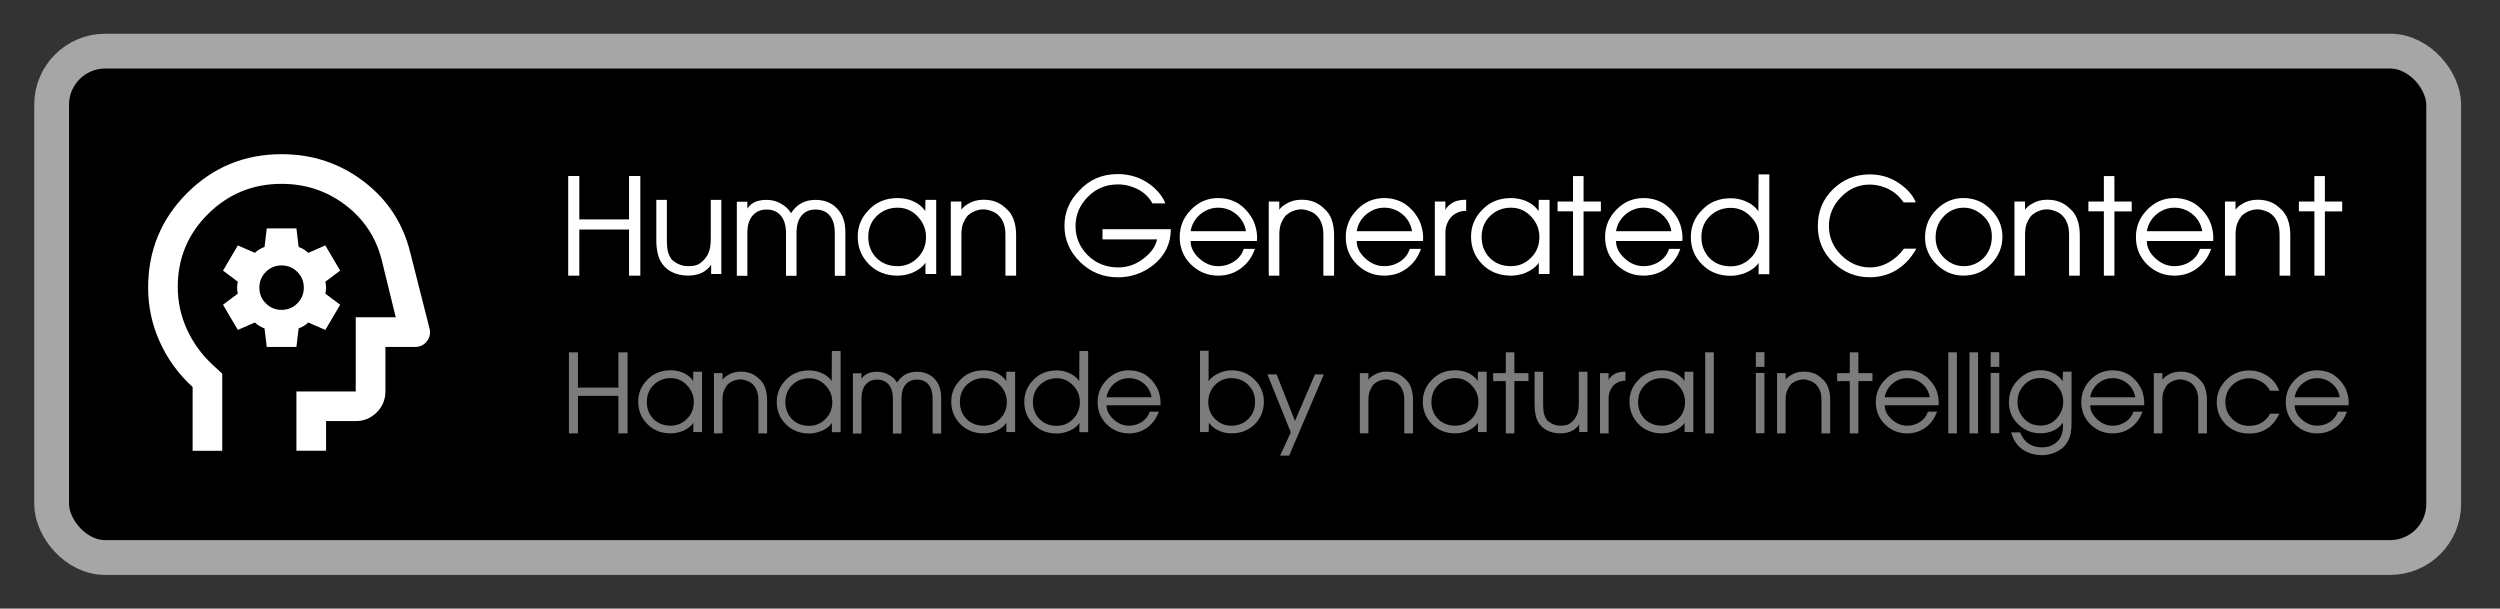 <?xml version="1.0" encoding="UTF-8" standalone="no"?>
<svg
   width="267"
   height="65"
   viewBox="0 0 70.644 17.198"
   version="1.1"
   inkscape:version="1.1.2 (0a00cf5339, 2022-02-04)"
   inkscape:export-filename="/media/georg/Data2/Sourcecode/Linux/Avantgarde-Code/hgc2.png"
   inkscape:export-xdpi="236.308"
   inkscape:export-ydpi="236.308"
   xmlns:inkscape="http://www.inkscape.org/namespaces/inkscape"
   xmlns:sodipodi="http://sodipodi.sourceforge.net/DTD/sodipodi-0.dtd"
   xmlns="http://www.w3.org/2000/svg"
   xmlns:svg="http://www.w3.org/2000/svg">
  <rect x="0" y="0" width="70.644" height="17.198" fill="#333333" stroke="none"/>
  <g
     inkscape:label="Ebene 1"
     inkscape:groupmode="layer"
     id="layer1">
    <rect
       style="opacity:1;fill:#000000;fill-opacity:1;stroke:#a6a6a6;stroke-width:0.984;stroke-linecap:round;stroke-linejoin:round;stroke-miterlimit:4;stroke-dasharray:none;stroke-opacity:1;paint-order:stroke fill markers"
       id="rect35527"
       width="67.594"
       height="14.309"
       x="1.459"
       y="1.445"
       ry="1.514" />
    <path
       d="m 5.443,12.738 v -1.802 q -0.597,-0.545 -0.927,-1.273 -0.33,-0.728 -0.33,-1.535 0,-1.571 1.1,-2.671 1.1,-1.1 2.671,-1.1 1.309,0 2.32,0.77 1.011,0.77 1.315,2.006 l 0.545,2.148 q 0.052,0.199 -0.073,0.361 -0.126,0.162 -0.335,0.162 h -0.838 v 1.257 q 0,0.346 -0.246,0.592 -0.246,0.246 -0.592,0.246 H 9.214 v 0.838 H 8.376 V 11.062 H 10.052 V 8.966 h 1.131 l -0.398,-1.624 q -0.241,-0.953 -1.027,-1.55 -0.786,-0.597 -1.802,-0.597 -1.215,0 -2.074,0.849 -0.859,0.849 -0.859,2.064 0,0.629 0.257,1.194 0.257,0.566 0.728,1.006 l 0.272,0.251 v 2.179 z M 8.104,8.966 Z m -0.566,0.838 h 0.838 l 0.063,-0.524 q 0.084,-0.031 0.152,-0.073 0.068,-0.042 0.12,-0.094 l 0.482,0.21 0.419,-0.712 -0.419,-0.314 q 0.021,-0.084 0.021,-0.168 0,-0.084 -0.021,-0.168 l 0.419,-0.314 -0.419,-0.712 -0.482,0.21 q -0.052,-0.052 -0.12,-0.094 -0.068,-0.042 -0.152,-0.073 l -0.063,-0.524 h -0.838 l -0.063,0.524 q -0.084,0.031 -0.152,0.073 -0.068,0.042 -0.12,0.094 l -0.482,-0.21 -0.419,0.712 0.419,0.314 q -0.021,0.084 -0.021,0.168 0,0.084 0.021,0.168 l -0.419,0.314 0.419,0.712 0.482,-0.21 q 0.052,0.052 0.12,0.094 0.068,0.042 0.152,0.073 z m 0.419,-1.048 q -0.262,0 -0.445,-0.183 -0.183,-0.183 -0.183,-0.445 0,-0.262 0.183,-0.445 0.183,-0.183 0.445,-0.183 0.262,0 0.445,0.183 0.183,0.183 0.183,0.445 0,0.262 -0.183,0.445 -0.183,0.183 -0.445,0.183 z"
       id="path21832"
       style="fill:#ffffff;fill-opacity:1;stroke-width:0.01" />
    <g
       aria-label="Human Generated Content"
       id="text13328"
       style="font-size:4.991px;line-height:1.25;font-family:NATS;-inkscape-font-specification:'NATS, Normal';letter-spacing:0px;word-spacing:0px;fill:#ffffff;stroke-width:0.125">
      <path
         d="M 16.056,7.789 V 4.974 h 0.314 v 1.225 h 1.405 V 4.974 h 0.319 v 2.815 h -0.319 v -1.302 h -1.405 v 1.302 z"
         id="path828" />
      <path
         d="M 20.383,5.648 V 7.743 H 20.095 V 7.475 q -0.041,0.087 -0.185,0.19 -0.196,0.123 -0.458,0.123 -0.273,0 -0.479,-0.108 Q 18.834,7.609 18.732,7.48 18.629,7.351 18.587,7.171 18.546,6.991 18.546,6.801 V 5.648 h 0.298 v 1.153 q 0,0.185 0.031,0.314 0.036,0.123 0.108,0.221 0.103,0.093 0.232,0.144 0.108,0.041 0.237,0.041 0.134,0 0.232,-0.031 0.098,-0.036 0.19,-0.129 0.098,-0.098 0.144,-0.211 0.067,-0.149 0.067,-0.396 V 5.648 Z"
         id="path830" />
      <path
         d="M 21.119,5.7 V 5.895 q 0.154,-0.247 0.54,-0.247 0.232,0 0.412,0.108 0.185,0.103 0.283,0.268 0.237,-0.376 0.69,-0.376 0.381,0 0.612,0.247 0.232,0.242 0.232,0.659 V 7.794 H 23.589 V 6.585 q 0,-0.319 -0.139,-0.489 -0.139,-0.175 -0.407,-0.175 -0.252,0 -0.396,0.175 -0.139,0.17 -0.139,0.489 V 7.794 H 22.21 V 6.585 q 0,-0.319 -0.144,-0.489 -0.144,-0.175 -0.407,-0.175 -0.247,0 -0.396,0.175 -0.144,0.17 -0.144,0.489 V 7.794 H 20.821 V 5.7 Z"
         id="path832" />
      <path
         d="M 26.455,5.648 V 7.743 H 26.152 V 7.424 q -0.123,0.18 -0.381,0.288 -0.201,0.077 -0.407,0.077 -0.489,0 -0.808,-0.319 -0.319,-0.324 -0.319,-0.782 0,-0.437 0.309,-0.751 0.314,-0.34 0.818,-0.34 0.216,0 0.412,0.077 0.247,0.103 0.37,0.293 l 0.005,-0.319 z m -1.919,1.055 q 0,0.345 0.226,0.581 0.232,0.237 0.602,0.237 0.329,0 0.566,-0.237 0.237,-0.237 0.237,-0.587 0,-0.334 -0.237,-0.581 -0.232,-0.247 -0.566,-0.247 -0.345,0 -0.587,0.232 -0.242,0.232 -0.242,0.602 z"
         id="path834" />
      <path
         d="M 26.867,7.789 V 5.695 h 0.298 v 0.232 q 0.057,-0.087 0.19,-0.165 0.19,-0.118 0.432,-0.118 0.211,0 0.36,0.062 0.154,0.057 0.298,0.201 0.134,0.113 0.201,0.304 0.067,0.19 0.067,0.427 V 7.789 H 28.411 V 6.636 q 0,-0.196 -0.051,-0.324 -0.046,-0.129 -0.134,-0.216 -0.087,-0.093 -0.216,-0.134 -0.123,-0.046 -0.221,-0.046 -0.108,0 -0.221,0.041 -0.113,0.041 -0.216,0.129 -0.077,0.087 -0.134,0.221 -0.051,0.134 -0.051,0.314 v 1.168 z"
         id="path836" />
      <path
         d="m 31.154,6.477 h 1.93 q 0,0.612 -0.489,1.009 -0.443,0.35 -1.003,0.35 -0.628,0 -1.07,-0.432 -0.443,-0.432 -0.443,-1.024 0,-0.571 0.422,-0.998 0.427,-0.463 1.086,-0.463 0.509,0 0.911,0.293 0.319,0.242 0.432,0.535 H 32.564 Q 32.44,5.514 32.193,5.37 31.905,5.211 31.591,5.211 q -0.509,0 -0.854,0.355 -0.345,0.35 -0.345,0.823 0,0.468 0.334,0.813 0.355,0.355 0.875,0.355 0.407,0 0.741,-0.273 0.288,-0.226 0.355,-0.52 H 31.154 Z"
         id="path838" />
      <path
         d="M 35.517,6.811 H 33.644 q 0,0.268 0.242,0.489 0.242,0.221 0.535,0.221 0.262,0 0.468,-0.144 Q 35.07,7.254 35.147,7.032 h 0.314 q -0.118,0.345 -0.396,0.551 -0.278,0.206 -0.643,0.206 -0.443,0 -0.767,-0.314 -0.319,-0.314 -0.319,-0.777 0,-0.448 0.319,-0.772 0.319,-0.329 0.767,-0.329 0.324,0 0.587,0.165 0.216,0.149 0.35,0.37 0.082,0.129 0.123,0.288 0.041,0.154 0.041,0.298 z M 33.644,6.533 h 1.564 Q 35.157,6.225 34.91,6.034 34.694,5.869 34.421,5.869 q -0.257,0 -0.479,0.165 -0.247,0.196 -0.298,0.499 z"
         id="path840" />
      <path
         d="M 35.852,7.789 V 5.695 h 0.298 v 0.232 q 0.057,-0.087 0.19,-0.165 0.19,-0.118 0.432,-0.118 0.211,0 0.36,0.062 0.154,0.057 0.298,0.201 0.134,0.113 0.201,0.304 0.067,0.19 0.067,0.427 V 7.789 H 37.395 V 6.636 q 0,-0.196 -0.051,-0.324 -0.046,-0.129 -0.134,-0.216 -0.087,-0.093 -0.216,-0.134 -0.123,-0.046 -0.221,-0.046 -0.108,0 -0.221,0.041 -0.113,0.041 -0.216,0.129 -0.077,0.087 -0.134,0.221 -0.051,0.134 -0.051,0.314 v 1.168 z"
         id="path842" />
      <path
         d="m 40.21,6.811 h -1.873 q 0,0.268 0.242,0.489 0.242,0.221 0.535,0.221 0.262,0 0.468,-0.144 0.18,-0.123 0.257,-0.345 h 0.314 q -0.118,0.345 -0.396,0.551 -0.278,0.206 -0.643,0.206 -0.443,0 -0.767,-0.314 -0.319,-0.314 -0.319,-0.777 0,-0.448 0.319,-0.772 0.319,-0.329 0.767,-0.329 0.324,0 0.587,0.165 0.216,0.149 0.35,0.37 0.082,0.129 0.123,0.288 0.041,0.154 0.041,0.298 z M 38.337,6.533 h 1.564 Q 39.85,6.225 39.603,6.034 39.387,5.869 39.114,5.869 q -0.257,0 -0.479,0.165 -0.247,0.196 -0.298,0.499 z"
         id="path844" />
      <path
         d="M 40.545,7.789 V 5.695 h 0.298 v 0.237 q 0.057,-0.123 0.232,-0.221 0.144,-0.067 0.355,-0.067 v 0.314 q -0.149,0 -0.262,0.057 -0.108,0.051 -0.18,0.139 -0.144,0.185 -0.144,0.417 v 1.22 z"
         id="path846" />
      <path
         d="M 43.787,5.648 V 7.743 H 43.483 V 7.424 q -0.123,0.18 -0.381,0.288 -0.201,0.077 -0.407,0.077 -0.489,0 -0.808,-0.319 -0.319,-0.324 -0.319,-0.782 0,-0.437 0.309,-0.751 0.314,-0.34 0.818,-0.34 0.216,0 0.412,0.077 0.247,0.103 0.37,0.293 l 0.005,-0.319 z m -1.919,1.055 q 0,0.345 0.226,0.581 0.232,0.237 0.602,0.237 0.329,0 0.566,-0.237 0.237,-0.237 0.237,-0.587 0,-0.334 -0.237,-0.581 -0.232,-0.247 -0.566,-0.247 -0.345,0 -0.587,0.232 -0.242,0.232 -0.242,0.602 z"
         id="path848" />
      <path
         d="M 44.45,7.789 V 5.972 H 44.013 V 5.695 h 0.437 v -0.72 h 0.298 v 0.72 h 0.489 v 0.278 h -0.489 v 1.816 z"
         id="path850" />
      <path
         d="m 47.538,6.811 h -1.873 q 0,0.268 0.242,0.489 0.242,0.221 0.535,0.221 0.262,0 0.468,-0.144 0.18,-0.123 0.257,-0.345 h 0.314 q -0.118,0.345 -0.396,0.551 -0.278,0.206 -0.643,0.206 -0.443,0 -0.767,-0.314 -0.319,-0.314 -0.319,-0.777 0,-0.448 0.319,-0.772 0.319,-0.329 0.767,-0.329 0.324,0 0.587,0.165 0.216,0.149 0.35,0.37 0.082,0.129 0.123,0.288 0.041,0.154 0.041,0.298 z M 45.665,6.533 h 1.564 Q 47.178,6.225 46.931,6.034 46.714,5.869 46.442,5.869 q -0.257,0 -0.479,0.165 -0.247,0.196 -0.298,0.499 z"
         id="path852" />
      <path
         d="M 49.997,4.928 V 7.748 H 49.694 V 7.429 q -0.123,0.18 -0.376,0.283 -0.216,0.082 -0.412,0.082 -0.489,0 -0.808,-0.319 -0.319,-0.319 -0.319,-0.777 0,-0.443 0.309,-0.756 0.314,-0.34 0.818,-0.34 0.216,0 0.412,0.082 0.247,0.103 0.37,0.288 l 0.005,-1.045 z m -1.919,1.78 q 0,0.34 0.226,0.581 0.232,0.237 0.602,0.237 0.329,0 0.566,-0.237 0.237,-0.237 0.237,-0.587 0,-0.34 -0.237,-0.581 -0.232,-0.247 -0.566,-0.247 -0.345,0 -0.587,0.232 -0.242,0.232 -0.242,0.602 z"
         id="path854" />
      <path
         d="m 53.8,7.027 h 0.35 q -0.226,0.412 -0.602,0.628 -0.329,0.18 -0.71,0.18 -0.597,0 -1.034,-0.417 -0.437,-0.417 -0.437,-1.029 0,-0.623 0.427,-1.039 0.432,-0.422 1.045,-0.422 0.484,0 0.87,0.283 0.314,0.226 0.427,0.509 h -0.345 q -0.201,-0.298 -0.53,-0.422 -0.216,-0.082 -0.427,-0.082 -0.473,0 -0.813,0.355 -0.34,0.35 -0.34,0.818 0,0.473 0.35,0.823 0.355,0.345 0.808,0.345 0.278,0 0.525,-0.139 0.252,-0.139 0.437,-0.391 z"
         id="path856" />
      <path
         d="m 54.397,6.713 q 0,-0.489 0.34,-0.808 0.319,-0.309 0.746,-0.309 0.458,0 0.777,0.329 0.324,0.329 0.324,0.762 0,0.443 -0.319,0.772 -0.314,0.329 -0.782,0.329 -0.443,0 -0.767,-0.324 -0.319,-0.324 -0.319,-0.751 z m 0.298,-0.005 q 0,0.34 0.237,0.576 0.242,0.237 0.561,0.237 0.309,0 0.545,-0.216 0.247,-0.247 0.247,-0.623 0,-0.37 -0.262,-0.597 -0.242,-0.216 -0.53,-0.216 -0.304,0 -0.535,0.211 -0.262,0.252 -0.262,0.628 z"
         id="path858" />
      <path
         d="M 56.924,7.789 V 5.695 h 0.298 v 0.232 q 0.057,-0.087 0.19,-0.165 0.19,-0.118 0.432,-0.118 0.211,0 0.36,0.062 0.154,0.057 0.298,0.201 0.134,0.113 0.201,0.304 0.067,0.19 0.067,0.427 V 7.789 H 58.467 V 6.636 q 0,-0.196 -0.051,-0.324 -0.046,-0.129 -0.134,-0.216 -0.087,-0.093 -0.216,-0.134 -0.123,-0.046 -0.221,-0.046 -0.108,0 -0.221,0.041 -0.113,0.041 -0.216,0.129 -0.077,0.087 -0.134,0.221 -0.051,0.134 -0.051,0.314 v 1.168 z"
         id="path860" />
      <path
         d="M 59.45,7.789 V 5.972 H 59.013 V 5.695 h 0.437 v -0.72 h 0.298 v 0.72 h 0.489 v 0.278 h -0.489 v 1.816 z"
         id="path862" />
      <path
         d="m 62.538,6.811 h -1.873 q 0,0.268 0.242,0.489 0.242,0.221 0.535,0.221 0.262,0 0.468,-0.144 0.18,-0.123 0.257,-0.345 h 0.314 q -0.118,0.345 -0.396,0.551 -0.278,0.206 -0.643,0.206 -0.443,0 -0.767,-0.314 -0.319,-0.314 -0.319,-0.777 0,-0.448 0.319,-0.772 0.319,-0.329 0.767,-0.329 0.324,0 0.587,0.165 0.216,0.149 0.35,0.37 0.082,0.129 0.123,0.288 0.041,0.154 0.041,0.298 z M 60.665,6.533 h 1.564 Q 62.178,6.225 61.931,6.034 61.714,5.869 61.442,5.869 q -0.257,0 -0.479,0.165 -0.247,0.196 -0.298,0.499 z"
         id="path864" />
      <path
         d="M 62.872,7.789 V 5.695 h 0.298 v 0.232 q 0.057,-0.087 0.19,-0.165 0.19,-0.118 0.432,-0.118 0.211,0 0.36,0.062 0.154,0.057 0.298,0.201 0.134,0.113 0.201,0.304 0.067,0.19 0.067,0.427 V 7.789 H 64.416 V 6.636 q 0,-0.196 -0.051,-0.324 -0.046,-0.129 -0.134,-0.216 -0.087,-0.093 -0.216,-0.134 -0.123,-0.046 -0.221,-0.046 -0.108,0 -0.221,0.041 -0.113,0.041 -0.216,0.129 -0.077,0.087 -0.134,0.221 -0.051,0.134 -0.051,0.314 v 1.168 z"
         id="path866" />
      <path
         d="M 65.399,7.789 V 5.972 H 64.961 V 5.695 h 0.437 v -0.72 h 0.298 v 0.72 h 0.489 v 0.278 h -0.489 v 1.816 z"
         id="path868" />
    </g>
    <g
       aria-label="Handmade by natural intelligence"
       id="text13328-0"
       style="font-size:5.567px;line-height:1.25;font-family:NATS;-inkscape-font-specification:'NATS, Normal';letter-spacing:0px;word-spacing:0px;opacity:0.75;fill:#a6a6a6;stroke-width:0.139">
      <path
         d="M 16.076,12.247 V 9.957 h 0.255 v 0.996 h 1.143 V 9.957 h 0.26 V 12.247 H 17.474 V 11.187 h -1.143 v 1.059 z"
         style="font-size:4.061px"
         id="path889" />
      <path
         d="m 19.839,10.505 v 1.704 h -0.247 v -0.26 q -0.1,0.147 -0.31,0.234 -0.163,0.063 -0.331,0.063 -0.398,0 -0.657,-0.26 -0.26,-0.264 -0.26,-0.636 0,-0.356 0.251,-0.611 0.255,-0.276 0.666,-0.276 0.176,0 0.335,0.063 0.201,0.084 0.301,0.239 l 0.004,-0.26 z m -1.561,0.858 q 0,0.28 0.184,0.473 0.188,0.193 0.49,0.193 0.268,0 0.46,-0.193 0.193,-0.193 0.193,-0.477 0,-0.272 -0.193,-0.473 -0.188,-0.201 -0.46,-0.201 -0.28,0 -0.477,0.188 -0.197,0.188 -0.197,0.49 z"
         style="font-size:4.061px"
         id="path891" />
      <path
         d="m 20.174,12.247 v -1.704 h 0.243 v 0.188 q 0.046,-0.071 0.155,-0.134 0.155,-0.096 0.352,-0.096 0.172,0 0.293,0.05 0.126,0.046 0.243,0.163 0.109,0.092 0.163,0.247 0.054,0.155 0.054,0.347 v 0.938 h -0.247 v -0.938 q 0,-0.159 -0.042,-0.264 -0.038,-0.105 -0.109,-0.176 -0.071,-0.075 -0.176,-0.109 -0.1,-0.038 -0.18,-0.038 -0.088,0 -0.18,0.033 -0.092,0.033 -0.176,0.105 -0.063,0.071 -0.109,0.18 -0.042,0.109 -0.042,0.255 v 0.95 z"
         style="font-size:4.061px"
         id="path893" />
      <path
         d="m 23.754,9.919 v 2.294 h -0.247 v -0.26 q -0.1,0.147 -0.306,0.23 -0.176,0.067 -0.335,0.067 -0.398,0 -0.657,-0.26 -0.26,-0.26 -0.26,-0.632 0,-0.36 0.251,-0.615 0.255,-0.276 0.666,-0.276 0.176,0 0.335,0.067 0.201,0.084 0.301,0.234 l 0.004,-0.85 z M 22.192,11.367 q 0,0.276 0.184,0.473 0.188,0.193 0.49,0.193 0.268,0 0.46,-0.193 0.193,-0.193 0.193,-0.477 0,-0.276 -0.193,-0.473 -0.188,-0.201 -0.46,-0.201 -0.28,0 -0.477,0.188 -0.197,0.188 -0.197,0.49 z"
         style="font-size:4.061px"
         id="path895" />
      <path
         d="m 24.344,10.547 v 0.159 q 0.126,-0.201 0.44,-0.201 0.188,0 0.335,0.088 0.151,0.084 0.23,0.218 0.193,-0.306 0.561,-0.306 0.31,0 0.498,0.201 0.188,0.197 0.188,0.536 v 1.009 h -0.243 v -0.984 q 0,-0.26 -0.113,-0.398 -0.113,-0.142 -0.331,-0.142 -0.205,0 -0.322,0.142 -0.113,0.138 -0.113,0.398 v 0.984 h -0.243 v -0.984 q 0,-0.26 -0.117,-0.398 -0.117,-0.142 -0.331,-0.142 -0.201,0 -0.322,0.142 -0.117,0.138 -0.117,0.398 v 0.984 h -0.243 v -1.704 z"
         style="font-size:4.061px"
         id="path897" />
      <path
         d="m 28.685,10.505 v 1.704 h -0.247 v -0.26 q -0.1,0.147 -0.31,0.234 -0.163,0.063 -0.331,0.063 -0.398,0 -0.657,-0.26 -0.26,-0.264 -0.26,-0.636 0,-0.356 0.251,-0.611 0.255,-0.276 0.666,-0.276 0.176,0 0.335,0.063 0.201,0.084 0.301,0.239 l 0.004,-0.26 z m -1.561,0.858 q 0,0.28 0.184,0.473 0.188,0.193 0.49,0.193 0.268,0 0.46,-0.193 0.193,-0.193 0.193,-0.477 0,-0.272 -0.193,-0.473 -0.188,-0.201 -0.46,-0.201 -0.28,0 -0.477,0.188 -0.197,0.188 -0.197,0.49 z"
         style="font-size:4.061px"
         id="path899" />
      <path
         d="m 30.749,9.919 v 2.294 h -0.247 v -0.26 q -0.1,0.147 -0.306,0.23 -0.176,0.067 -0.335,0.067 -0.398,0 -0.657,-0.26 -0.26,-0.26 -0.26,-0.632 0,-0.36 0.251,-0.615 0.255,-0.276 0.666,-0.276 0.176,0 0.335,0.067 0.201,0.084 0.301,0.234 l 0.004,-0.85 z m -1.561,1.448 q 0,0.276 0.184,0.473 0.188,0.193 0.49,0.193 0.268,0 0.46,-0.193 0.193,-0.193 0.193,-0.477 0,-0.276 -0.193,-0.473 -0.188,-0.201 -0.46,-0.201 -0.28,0 -0.477,0.188 -0.197,0.188 -0.197,0.49 z"
         style="font-size:4.061px"
         id="path901" />
      <path
         d="m 32.792,11.451 h -1.524 q 0,0.218 0.197,0.398 0.197,0.18 0.435,0.18 0.213,0 0.381,-0.117 0.147,-0.1 0.209,-0.28 h 0.255 q -0.096,0.28 -0.322,0.448 -0.226,0.167 -0.523,0.167 -0.36,0 -0.624,-0.255 -0.26,-0.255 -0.26,-0.632 0,-0.364 0.26,-0.628 0.26,-0.268 0.624,-0.268 0.264,0 0.477,0.134 0.176,0.121 0.285,0.301 0.067,0.105 0.1,0.234 0.033,0.126 0.033,0.243 z m -1.524,-0.226 h 1.273 q -0.042,-0.251 -0.243,-0.406 -0.176,-0.134 -0.398,-0.134 -0.209,0 -0.389,0.134 -0.201,0.159 -0.243,0.406 z"
         style="font-size:4.061px"
         id="path903" />
      <path
         d="M 33.909,12.209 V 9.911 h 0.243 v 0.858 q 0.109,-0.151 0.314,-0.234 0.163,-0.071 0.327,-0.071 0.406,0 0.67,0.276 0.251,0.255 0.251,0.611 0,0.381 -0.26,0.64 -0.26,0.255 -0.661,0.255 -0.163,0 -0.322,-0.063 -0.209,-0.088 -0.31,-0.239 l -0.008,0.264 z m 1.557,-0.846 q 0,-0.301 -0.197,-0.49 -0.197,-0.188 -0.477,-0.188 -0.276,0 -0.465,0.201 -0.184,0.197 -0.184,0.473 0,0.285 0.188,0.477 0.193,0.193 0.46,0.193 0.297,0 0.486,-0.193 0.188,-0.193 0.188,-0.473 z"
         style="font-size:4.061px"
         id="path905" />
      <path
         d="m 36.174,12.874 0.301,-0.657 -0.661,-1.637 h 0.26 l 0.519,1.314 0.565,-1.314 h 0.251 l -0.98,2.294 z"
         style="font-size:4.061px"
         id="path907" />
      <path
         d="m 38.426,12.247 v -1.704 h 0.243 v 0.188 q 0.046,-0.071 0.155,-0.134 0.155,-0.096 0.352,-0.096 0.172,0 0.293,0.05 0.126,0.046 0.243,0.163 0.109,0.092 0.163,0.247 0.054,0.155 0.054,0.347 v 0.938 h -0.247 v -0.938 q 0,-0.159 -0.042,-0.264 -0.038,-0.105 -0.109,-0.176 -0.071,-0.075 -0.176,-0.109 -0.1,-0.038 -0.18,-0.038 -0.088,0 -0.18,0.033 -0.092,0.033 -0.176,0.105 -0.063,0.071 -0.109,0.18 -0.042,0.109 -0.042,0.255 v 0.95 z"
         style="font-size:4.061px"
         id="path909" />
      <path
         d="m 42.01,10.505 v 1.704 h -0.247 v -0.26 q -0.1,0.147 -0.31,0.234 -0.163,0.063 -0.331,0.063 -0.398,0 -0.657,-0.26 -0.26,-0.264 -0.26,-0.636 0,-0.356 0.251,-0.611 0.255,-0.276 0.666,-0.276 0.176,0 0.335,0.063 0.201,0.084 0.301,0.239 l 0.004,-0.26 z m -1.561,0.858 q 0,0.28 0.184,0.473 0.188,0.193 0.49,0.193 0.268,0 0.46,-0.193 0.193,-0.193 0.193,-0.477 0,-0.272 -0.193,-0.473 -0.188,-0.201 -0.46,-0.201 -0.28,0 -0.477,0.188 -0.197,0.188 -0.197,0.49 z"
         style="font-size:4.061px"
         id="path911" />
      <path
         d="m 42.55,12.247 v -1.478 h -0.356 v -0.226 h 0.356 V 9.957 h 0.243 v 0.586 h 0.398 v 0.226 h -0.398 v 1.478 z"
         style="font-size:4.061px"
         id="path913" />
      <path
         d="m 44.857,10.505 v 1.704 h -0.234 v -0.218 q -0.033,0.071 -0.151,0.155 -0.159,0.1 -0.373,0.1 -0.222,0 -0.389,-0.088 -0.113,-0.059 -0.197,-0.163 -0.084,-0.105 -0.117,-0.251 -0.033,-0.147 -0.033,-0.301 v -0.938 h 0.243 v 0.938 q 0,0.151 0.025,0.255 0.029,0.1 0.088,0.18 0.084,0.075 0.188,0.117 0.088,0.033 0.193,0.033 0.109,0 0.188,-0.025 0.08,-0.029 0.155,-0.105 0.08,-0.08 0.117,-0.172 0.054,-0.121 0.054,-0.322 v -0.9 z"
         style="font-size:4.061px"
         id="path915" />
      <path
         d="m 45.212,12.247 v -1.704 h 0.243 v 0.193 q 0.046,-0.1 0.188,-0.18 0.117,-0.054 0.289,-0.054 v 0.255 q -0.121,0 -0.213,0.046 -0.088,0.042 -0.147,0.113 -0.117,0.151 -0.117,0.339 v 0.992 z"
         style="font-size:4.061px"
         id="path917" />
      <path
         d="m 47.85,10.505 v 1.704 h -0.247 v -0.26 q -0.1,0.147 -0.31,0.234 -0.163,0.063 -0.331,0.063 -0.398,0 -0.657,-0.26 -0.26,-0.264 -0.26,-0.636 0,-0.356 0.251,-0.611 0.255,-0.276 0.666,-0.276 0.176,0 0.335,0.063 0.201,0.084 0.301,0.239 l 0.004,-0.26 z m -1.561,0.858 q 0,0.28 0.184,0.473 0.188,0.193 0.49,0.193 0.268,0 0.46,-0.193 0.193,-0.193 0.193,-0.477 0,-0.272 -0.193,-0.473 -0.188,-0.201 -0.46,-0.201 -0.28,0 -0.477,0.188 -0.197,0.188 -0.197,0.49 z"
         style="font-size:4.061px"
         id="path919" />
      <path
         d="M 48.185,12.247 V 9.957 h 0.243 v 2.29 z"
         style="font-size:4.061px"
         id="path921" />
      <path
         d="m 49.616,12.242 v -1.704 h 0.243 v 1.704 z m 0,-1.875 V 9.952 h 0.243 v 0.414 z"
         style="font-size:4.061px"
         id="path923" />
      <path
         d="m 50.215,12.247 v -1.704 h 0.243 v 0.188 q 0.046,-0.071 0.155,-0.134 0.155,-0.096 0.352,-0.096 0.172,0 0.293,0.05 0.126,0.046 0.243,0.163 0.109,0.092 0.163,0.247 0.054,0.155 0.054,0.347 v 0.938 h -0.247 v -0.938 q 0,-0.159 -0.042,-0.264 -0.038,-0.105 -0.109,-0.176 -0.071,-0.075 -0.176,-0.109 -0.1,-0.038 -0.18,-0.038 -0.088,0 -0.18,0.033 -0.092,0.033 -0.176,0.105 -0.063,0.071 -0.109,0.18 -0.042,0.109 -0.042,0.255 v 0.95 z"
         style="font-size:4.061px"
         id="path925" />
      <path
         d="m 52.27,12.247 v -1.478 h -0.356 v -0.226 h 0.356 V 9.957 H 52.513 v 0.586 h 0.398 v 0.226 H 52.513 v 1.478 z"
         style="font-size:4.061px"
         id="path927" />
      <path
         d="m 54.782,11.451 h -1.524 q 0,0.218 0.197,0.398 0.197,0.18 0.435,0.18 0.213,0 0.381,-0.117 0.147,-0.1 0.209,-0.28 h 0.255 q -0.096,0.28 -0.322,0.448 -0.226,0.167 -0.523,0.167 -0.36,0 -0.624,-0.255 -0.26,-0.255 -0.26,-0.632 0,-0.364 0.26,-0.628 0.26,-0.268 0.624,-0.268 0.264,0 0.477,0.134 0.176,0.121 0.285,0.301 0.067,0.105 0.1,0.234 0.033,0.126 0.033,0.243 z m -1.524,-0.226 h 1.273 q -0.042,-0.251 -0.243,-0.406 -0.176,-0.134 -0.398,-0.134 -0.209,0 -0.389,0.134 -0.201,0.159 -0.243,0.406 z"
         style="font-size:4.061px"
         id="path929" />
      <path
         d="M 55.054,12.247 V 9.957 h 0.243 v 2.29 z"
         style="font-size:4.061px"
         id="path931" />
      <path
         d="M 55.653,12.247 V 9.957 h 0.243 v 2.29 z"
         style="font-size:4.061px"
         id="path933" />
      <path
         d="m 56.252,12.242 v -1.704 h 0.243 v 1.704 z m 0,-1.875 V 9.952 h 0.243 v 0.414 z"
         style="font-size:4.061px"
         id="path935" />
      <path
         d="m 58.537,10.501 v 1.432 q 0,0.197 -0.021,0.293 -0.029,0.184 -0.138,0.327 -0.105,0.147 -0.293,0.226 -0.184,0.084 -0.377,0.084 -0.264,0 -0.469,-0.109 -0.306,-0.163 -0.41,-0.536 h 0.255 q 0.067,0.167 0.18,0.272 0.176,0.151 0.44,0.151 0.234,0 0.398,-0.134 0.193,-0.159 0.193,-0.473 v -0.096 q -0.075,0.13 -0.26,0.226 -0.176,0.08 -0.377,0.08 -0.356,0 -0.611,-0.239 -0.28,-0.251 -0.28,-0.64 0,-0.389 0.28,-0.649 0.255,-0.255 0.611,-0.255 0.163,0 0.314,0.059 0.209,0.088 0.314,0.255 l 0.008,-0.272 z m -1.528,0.85 q 0,0.276 0.184,0.477 0.184,0.197 0.465,0.197 0.297,0 0.481,-0.226 0.163,-0.201 0.163,-0.448 0,-0.268 -0.188,-0.469 -0.184,-0.201 -0.456,-0.201 -0.276,0 -0.465,0.201 -0.184,0.201 -0.184,0.469 z"
         style="font-size:4.061px"
         id="path937" />
      <path
         d="m 60.588,11.451 h -1.524 q 0,0.218 0.197,0.398 0.197,0.18 0.435,0.18 0.213,0 0.381,-0.117 0.147,-0.1 0.209,-0.28 h 0.255 q -0.096,0.28 -0.322,0.448 -0.226,0.167 -0.523,0.167 -0.36,0 -0.624,-0.255 -0.26,-0.255 -0.26,-0.632 0,-0.364 0.26,-0.628 0.26,-0.268 0.624,-0.268 0.264,0 0.477,0.134 0.176,0.121 0.285,0.301 0.067,0.105 0.1,0.234 0.033,0.126 0.033,0.243 z m -1.524,-0.226 h 1.273 q -0.042,-0.251 -0.243,-0.406 -0.176,-0.134 -0.398,-0.134 -0.209,0 -0.389,0.134 -0.201,0.159 -0.243,0.406 z"
         style="font-size:4.061px"
         id="path939" />
      <path
         d="m 60.861,12.247 v -1.704 h 0.243 v 0.188 q 0.046,-0.071 0.155,-0.134 0.155,-0.096 0.352,-0.096 0.172,0 0.293,0.05 0.126,0.046 0.243,0.163 0.109,0.092 0.163,0.247 0.054,0.155 0.054,0.347 v 0.938 h -0.247 v -0.938 q 0,-0.159 -0.042,-0.264 -0.038,-0.105 -0.109,-0.176 -0.071,-0.075 -0.176,-0.109 -0.1,-0.038 -0.18,-0.038 -0.088,0 -0.18,0.033 -0.092,0.033 -0.176,0.105 -0.063,0.071 -0.109,0.18 -0.042,0.109 -0.042,0.255 v 0.95 z"
         style="font-size:4.061px"
         id="path941" />
      <path
         d="m 64.147,11.69 h 0.264 q -0.117,0.239 -0.28,0.373 -0.239,0.188 -0.574,0.188 -0.394,0 -0.657,-0.255 -0.26,-0.26 -0.26,-0.632 0,-0.364 0.268,-0.628 0.268,-0.268 0.649,-0.268 0.251,0 0.469,0.126 0.264,0.151 0.381,0.448 h -0.26 q -0.096,-0.18 -0.268,-0.268 -0.151,-0.084 -0.322,-0.084 -0.26,0 -0.456,0.172 -0.218,0.197 -0.218,0.498 0,0.28 0.193,0.477 0.197,0.197 0.481,0.197 0.234,0 0.394,-0.121 0.117,-0.075 0.197,-0.222 z"
         style="font-size:4.061px"
         id="path943" />
      <path
         d="m 66.366,11.451 h -1.524 q 0,0.218 0.197,0.398 0.197,0.18 0.435,0.18 0.213,0 0.381,-0.117 0.147,-0.1 0.209,-0.28 h 0.255 q -0.096,0.28 -0.322,0.448 -0.226,0.167 -0.523,0.167 -0.36,0 -0.624,-0.255 -0.26,-0.255 -0.26,-0.632 0,-0.364 0.26,-0.628 0.26,-0.268 0.624,-0.268 0.264,0 0.477,0.134 0.176,0.121 0.285,0.301 0.067,0.105 0.1,0.234 0.033,0.126 0.033,0.243 z m -1.524,-0.226 h 1.273 q -0.042,-0.251 -0.243,-0.406 -0.176,-0.134 -0.398,-0.134 -0.209,0 -0.389,0.134 -0.201,0.159 -0.243,0.406 z"
         style="font-size:4.061px"
         id="path945" />
    </g>
  </g>
</svg>
